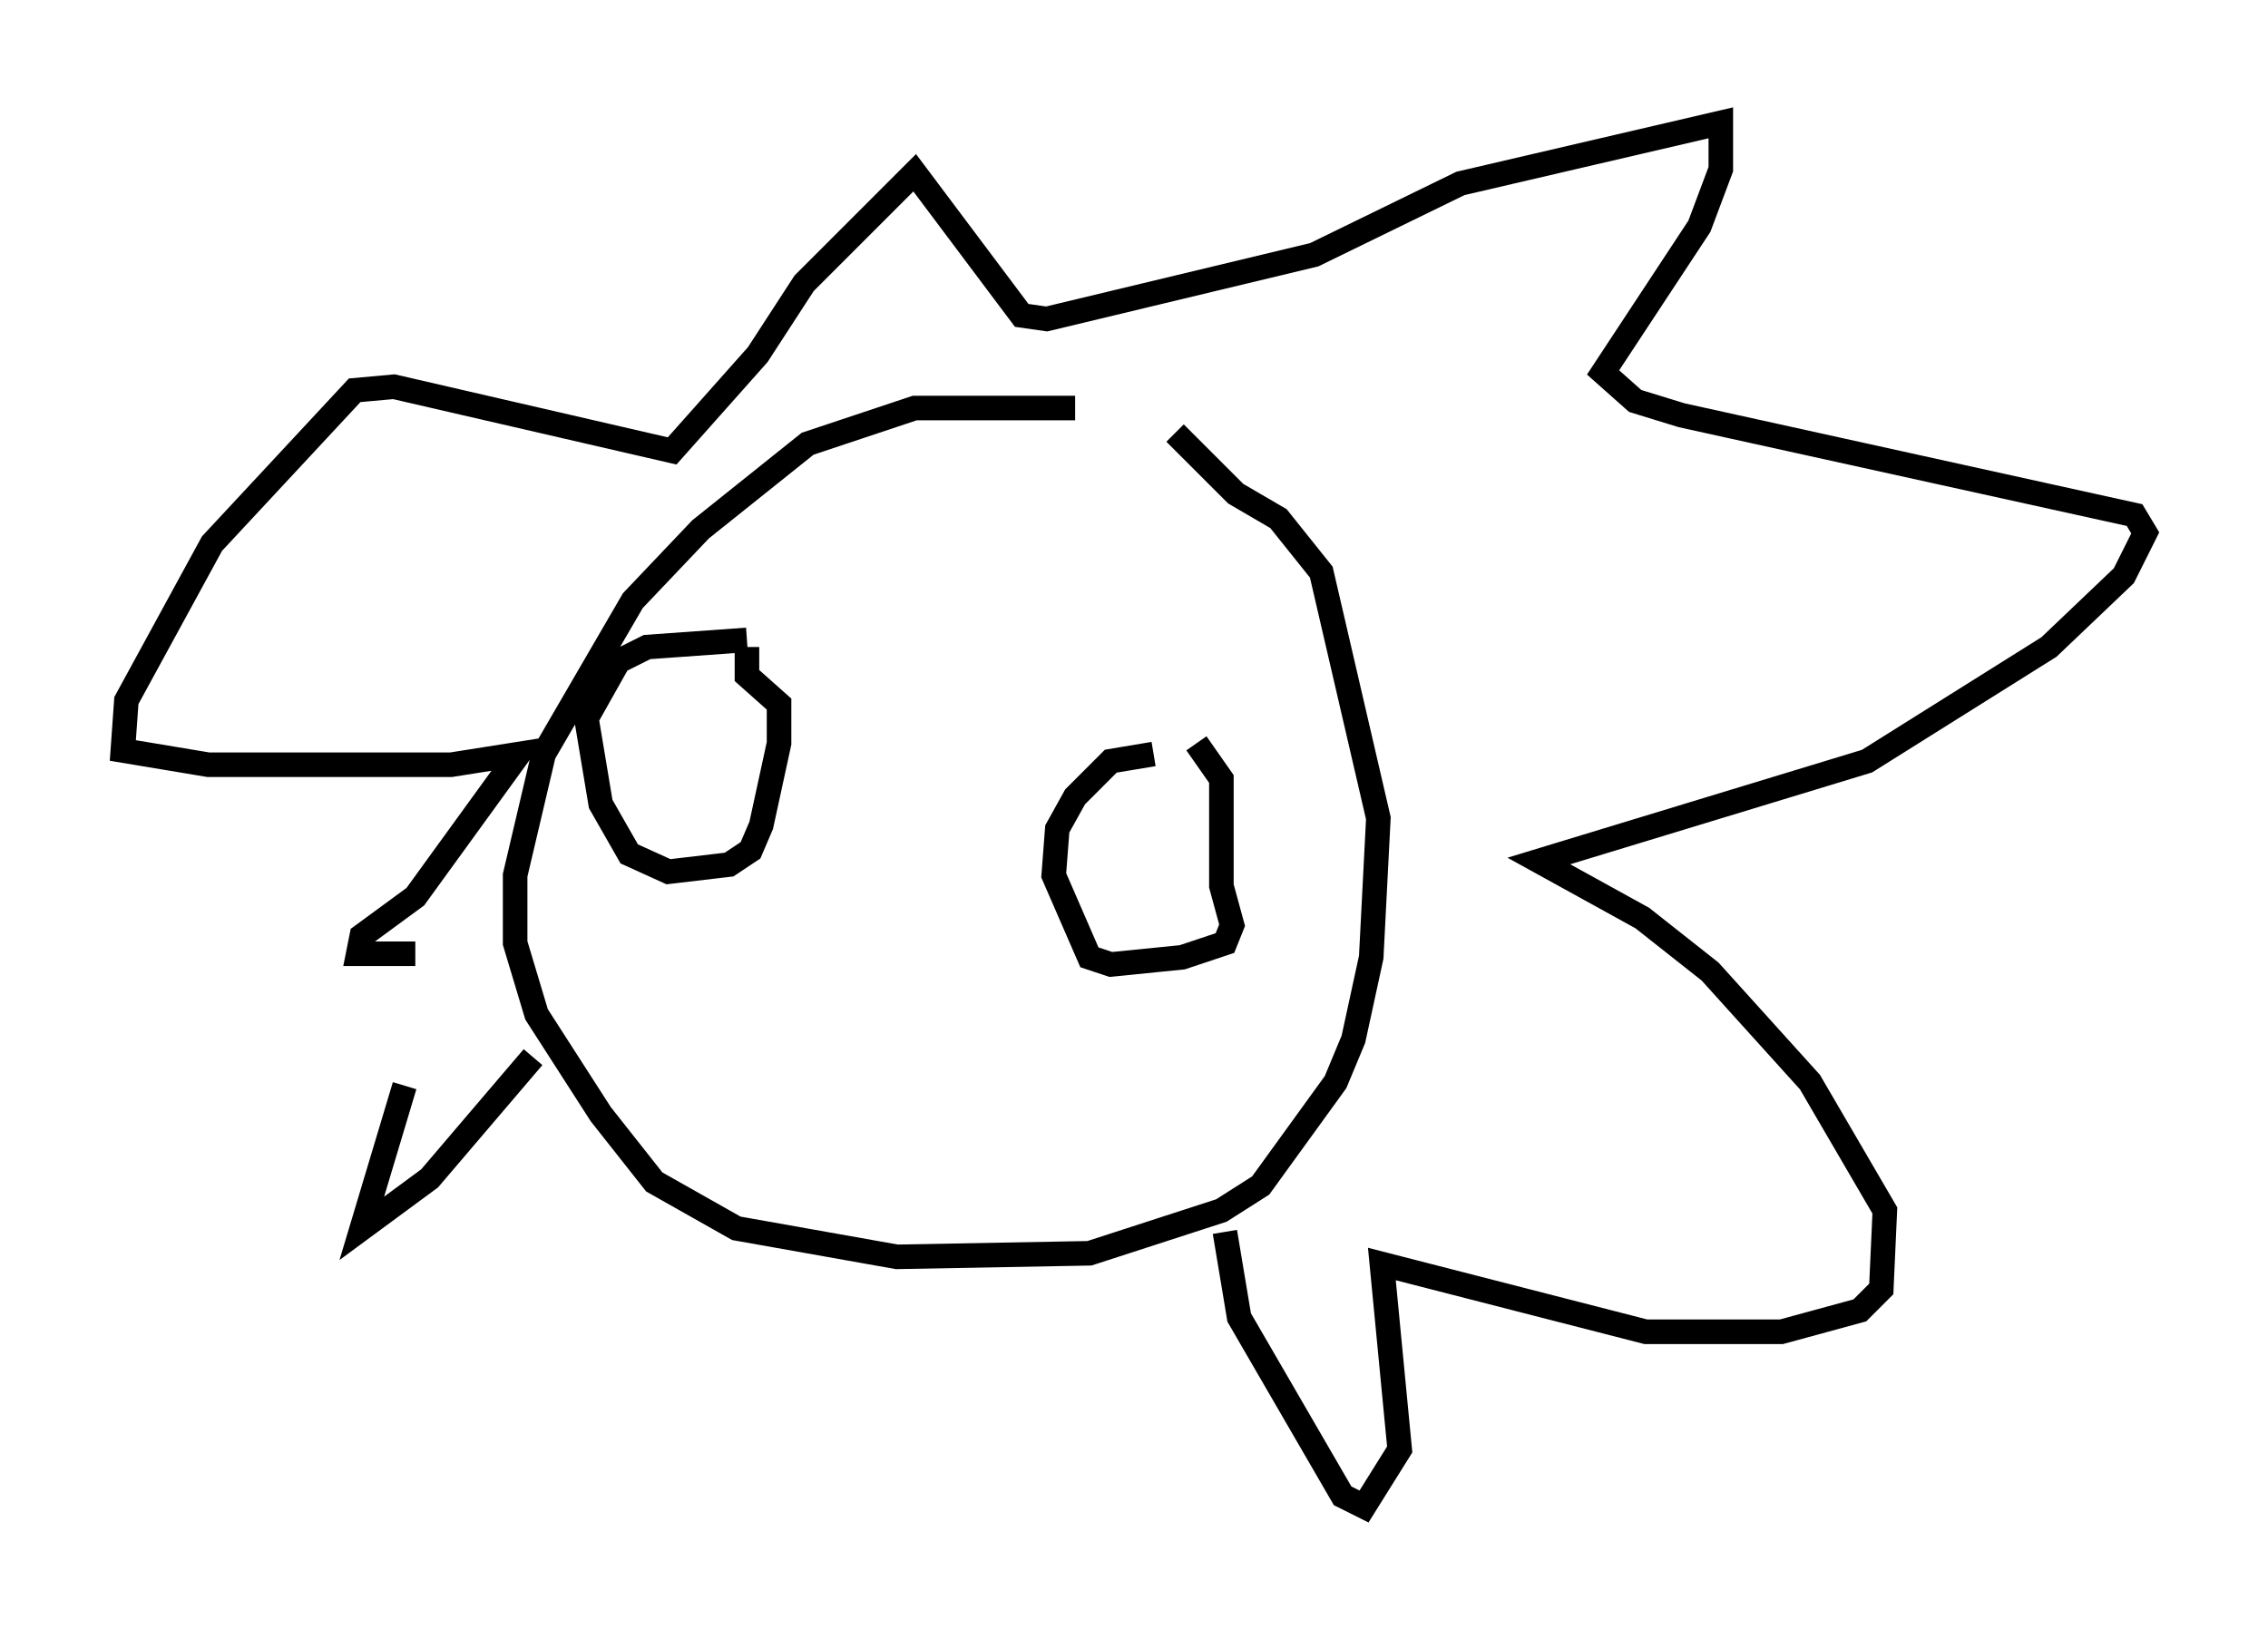 <?xml version="1.0" encoding="utf-8" ?>
<svg baseProfile="full" height="66.357" version="1.1" width="92.357" xmlns="http://www.w3.org/2000/svg" xmlns:ev="http://www.w3.org/2001/xml-events" xmlns:xlink="http://www.w3.org/1999/xlink"><defs /><rect fill="white" height="66.357" width="92.357" x="0" y="0" /><path d="M49.011, 17.782 m-5.229, -1.162 l-6.536, 0.0 -4.358, 1.453 l-4.358, 3.486 -2.76, 2.905 l-3.631, 6.246 -1.162, 4.939 l0.0, 2.76 0.872, 2.905 l2.615, 4.067 2.179, 2.76 l3.341, 1.888 6.536, 1.162 l7.844, -0.145 5.374, -1.743 l1.598, -1.017 3.05, -4.212 l0.726, -1.743 0.726, -3.341 l0.291, -5.665 -2.324, -10.022 l-1.743, -2.179 -1.743, -1.017 l-2.469, -2.469 m-26.145, 25.419 l-4.212, 4.939 -2.76, 2.034 l1.743, -5.81 m0.436, -5.374 l-2.324, 0.0 0.145, -0.726 l2.179, -1.598 4.212, -5.81 l-2.76, 0.436 -9.877, 0.0 l-3.486, -0.581 0.145, -2.034 l3.486, -6.391 5.81, -6.246 l1.598, -0.145 11.33, 2.615 l3.486, -3.922 1.888, -2.905 l4.503, -4.503 4.358, 5.81 l1.017, 0.145 10.894, -2.615 l5.955, -2.905 10.603, -2.469 l0.0, 1.888 -0.872, 2.324 l-3.922, 5.955 1.307, 1.162 l1.888, 0.581 18.447, 4.067 l0.436, 0.726 -0.872, 1.743 l-3.05, 2.905 -7.408, 4.648 l-13.363, 4.067 4.212, 2.324 l2.76, 2.179 4.067, 4.503 l3.05, 5.229 -0.145, 3.196 l-0.872, 0.872 -3.196, 0.872 l-5.52, 0.0 -10.749, -2.76 l0.726, 7.553 -1.453, 2.324 l-0.872, -0.436 -4.212, -7.263 l-0.581, -3.486 m-19.464, -24.112 l-4.067, 0.291 -1.162, 0.581 l-1.307, 2.324 0.581, 3.486 l1.162, 2.034 1.598, 0.726 l2.469, -0.291 0.872, -0.581 l0.436, -1.017 0.726, -3.341 l0.0, -1.598 -1.307, -1.162 l0.0, -1.162 m16.559, 4.358 l-1.743, 0.291 -1.453, 1.453 l-0.726, 1.307 -0.145, 1.888 l1.453, 3.341 0.872, 0.291 l2.905, -0.291 1.743, -0.581 l0.291, -0.726 -0.436, -1.598 l0.0, -4.358 -1.017, -1.453 " fill="none" stroke="black" stroke-width="1" /></svg>